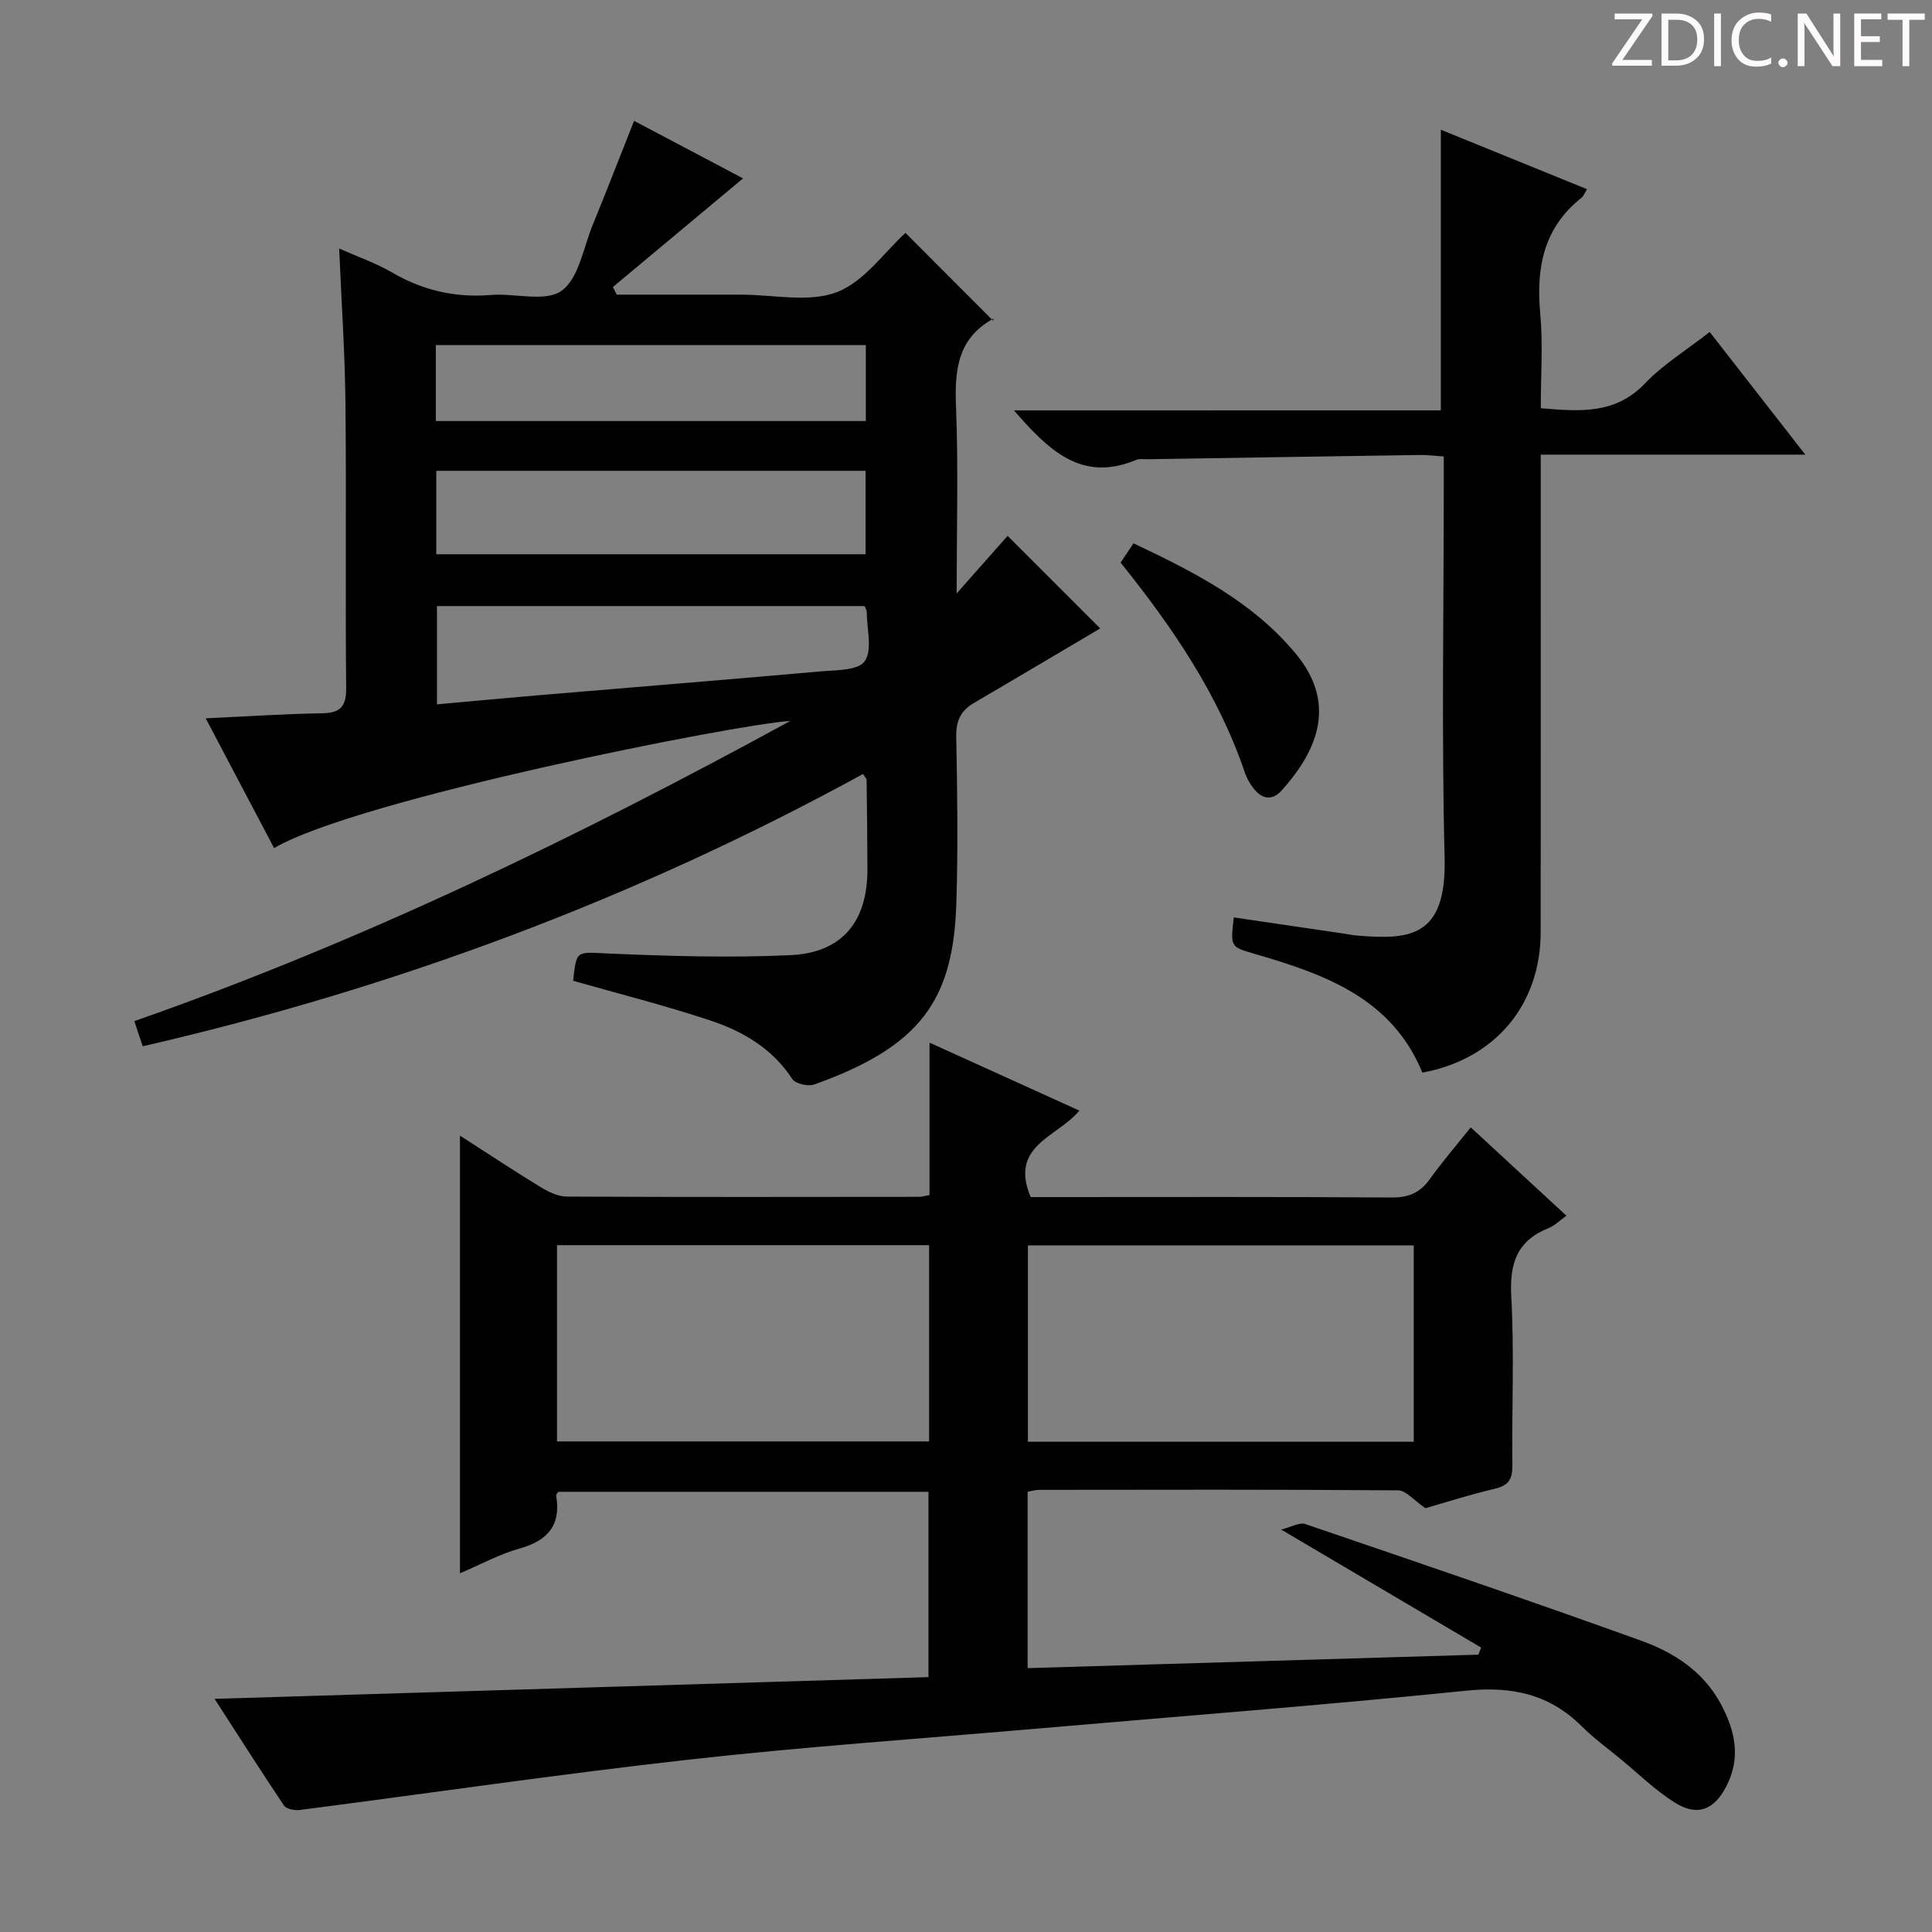 <svg enable-background="new 0 0 400 400" viewBox="0 0 400 400" xmlns="http://www.w3.org/2000/svg"><rect x="0" y="0" width="400" height="400" fill="#808080" stroke="none"/><g fill="#fcfafa"><path d="m342.2 3.2-6.3 9.2h6.1v1.2h-8.2v-.5l6.2-9.1h-5.7v-1.2h7.8v.4z"/><path d="m344 13.7v-10.9h3.1c1.6 0 3 .5 4.1 1.4 1.1 1 1.6 2.2 1.6 3.9s-.5 3-1.6 4-2.5 1.5-4.2 1.5h-3zm1.4-9.6v8.4h1.6c1.4 0 2.5-.4 3.2-1.1.8-.8 1.2-1.8 1.2-3.2s-.4-2.4-1.2-3.1-1.8-1-3.1-1z"/><path d="m356.3 2.8v10.9h-1.4v-10.9z"/><path d="m366.6 13.2c-.8.4-1.8.6-3 .6-1.6 0-2.8-.5-3.7-1.5s-1.4-2.3-1.4-3.9c0-1.7.5-3.2 1.6-4.2s2.4-1.6 4-1.6c1 0 1.9.1 2.6.4v1.5c-.8-.4-1.6-.6-2.6-.6-1.2 0-2.2.4-3 1.2s-1.1 1.9-1.1 3.3c0 1.3.4 2.3 1.1 3.1s1.6 1.1 2.8 1.1c1.1 0 2-.2 2.8-.7v1.3z"/><path d="m368.2 13c0-.3.1-.5.3-.6.2-.2.4-.3.6-.3.3 0 .5.1.7.3s.3.4.3.6-.1.5-.3.6c-.2.2-.4.3-.7.3s-.5-.1-.6-.3c-.2-.2-.3-.4-.3-.6z"/><path d="m381.1 13.7h-1.7l-5.5-8.4c-.2-.2-.3-.5-.4-.7 0 .2.1.8.1 1.5v7.6h-1.4v-10.9h1.8l5.3 8.3c.3.4.4.6.4.8 0-.3-.1-.8-.1-1.6v-7.5h1.4v10.9z"/><path d="m389.7 13.7h-5.8v-10.9h5.6v1.2h-4.2v3.5h3.9v1.2h-3.9v3.7h4.4z"/><path d="m398.4 4.1h-3.1v9.6h-1.4v-9.6h-3.1v-1.3h7.7v1.3z"/></g><path d="m44.43 351.73c49.49-1.51 98.48-3 147.8-4.5 0-13.05 0-25.48 0-38.37-25.52 0-51.07 0-76.64 0-.15.25-.48.55-.44.79 1.04 6.17-1.78 9.34-7.62 10.97-4.08 1.13-7.89 3.24-12.3 5.11 0-30.35 0-60.05 0-90.61 5.86 3.76 11.2 7.31 16.67 10.64 1.63.99 3.61 1.97 5.44 1.98 24.33.12 48.66.07 72.99.05.49 0 .98-.16 2.12-.36 0-10.14 0-20.39 0-31.56 10.81 4.9 20.72 9.39 31.02 14.07-4.55 5.52-14.59 7.2-10.08 17.9h4.78c23.33 0 46.66-.08 69.99.09 3.57.03 5.91-1.05 7.92-3.87 2.51-3.51 5.34-6.78 8.42-10.65 6.62 6.11 13.03 12.03 19.81 18.29-1.37.97-2.42 2.06-3.7 2.57-6.53 2.6-8.09 7.29-7.72 14.11.64 11.63.1 23.32.23 34.98.03 2.78-.7 4.18-3.58 4.86-5.33 1.25-10.55 2.93-14.41 4.03-2.52-1.71-4.07-3.68-5.64-3.69-24.83-.19-49.66-.13-74.49-.1-.63 0-1.27.22-2.24.39v36.52c31.31-.94 62.31-1.86 93.32-2.79l.57-1.47c-13.45-7.94-26.9-15.87-41.4-24.43 2.1-.52 3.8-1.55 5-1.14 23.24 7.92 46.48 15.84 69.57 24.16 6.75 2.43 12.84 6.35 16.46 13.09 2.99 5.56 4.2 11.18 1.11 17.1-2.54 4.87-5.99 6.24-10.65 3.31-4.04-2.54-7.53-5.98-11.25-9.04-2.7-2.22-5.55-4.3-8.02-6.76-6.73-6.69-14.51-8.32-23.93-7.36-29.92 3.05-59.92 5.34-89.89 7.94-23.68 2.05-47.41 3.68-71.02 6.33-26.89 3.01-53.67 6.96-80.51 10.42-1.08.14-2.83-.17-3.32-.9-4.86-7.25-9.55-14.65-14.37-22.1zm248.27-93.88c-26.87 0-53.39 0-79.88 0v40.65h79.88c0-13.61 0-26.89 0-40.65zm-100.34-.05c-26.05 0-51.57 0-77.04 0v40.63h77.04c0-13.66 0-26.91 0-40.63z" fill="#010102"/><path d="m118.66 203.06c.71-6.49.69-5.93 7.24-5.65 12.59.54 25.24.93 37.81.34 10.73-.51 15.9-7.02 15.88-17.78-.01-6.16-.09-12.32-.17-18.48 0-.28-.31-.55-.74-1.24-46.97 25.71-96.68 44.3-149.12 56.37-.33-.96-.59-1.7-.84-2.45-.26-.77-.51-1.55-.9-2.76 46.84-16.4 91.26-37.83 135.79-62.14-10.81.6-89.57 16.15-106.86 26.32-4.59-8.72-9.17-17.41-14.16-26.87 8.54-.39 16.3-.93 24.07-1.04 3.89-.06 5.05-1.44 5.01-5.33-.19-19.66.06-39.32-.15-58.98-.11-10.44-.83-20.87-1.3-31.91 3.83 1.7 7.56 2.98 10.91 4.93 6.4 3.73 13.11 5.29 20.5 4.68 4.96-.41 11.24 1.53 14.61-.85 3.59-2.54 4.53-8.91 6.48-13.67 2.89-7.06 5.64-14.18 8.56-21.53 7.78 4.11 15.37 8.12 22.56 11.91-8.96 7.48-17.96 14.99-26.95 22.5.27.52.53 1.05.8 1.57h23.73 2c6.66 0 13.97 1.7 19.81-.5 5.67-2.14 9.84-8.28 14.24-12.28 5.69 5.7 11.65 11.67 18.15 18.18.16-.99.21-.51.05-.42-7.38 4.02-8.04 10.57-7.74 18.14.5 12.42.14 24.88.14 38.74 4.16-4.71 7.48-8.45 10.54-11.92 7.16 7.15 13.49 13.48 19.18 19.17-8.35 4.93-17.25 10.22-26.19 15.46-2.7 1.58-3.69 3.7-3.62 6.95.22 11.49.38 23 .02 34.49-.62 20.04-7.38 29.65-29.42 37.52-1.27.45-3.89-.14-4.53-1.12-4.17-6.38-10.33-9.95-17.19-12.2-9.26-3.06-18.74-5.46-28.2-8.15zm60.55-88.31c0-5.76 0-11.47 0-17.27-29.8 0-59.22 0-88.88 0v17.27zm-.19 10.73c-29.69 0-59.21 0-88.55 0v20.35c7.19-.65 13.94-1.29 20.7-1.86 19.51-1.65 39.03-3.22 58.54-4.95 3.27-.29 7.98-.17 9.32-2.12 1.64-2.36.43-6.71.42-10.19.01-.31-.2-.61-.43-1.23zm-88.79-38.31h89.03c0-5.51 0-10.59 0-15.73-29.84 0-59.36 0-89.03 0z" fill="#010102"/><path d="m298.31 84.96c0-19.57 0-38.47 0-58.1 9.99 4.06 20.01 8.14 30.27 12.31-.49.77-.72 1.43-1.17 1.79-7.84 6.22-9.4 14.49-8.52 23.95.59 6.4.11 12.9.11 19.61 8.1.67 15.42 1.31 21.58-5.14 3.75-3.93 8.55-6.86 13.39-10.65 6.38 8.18 12.73 16.33 19.8 25.4-18.83 0-36.52 0-54.78 0v5.89c0 30.99.03 61.98-.01 92.97-.02 15.08-9.46 26.3-24.49 29.09-6.34-15.47-20.29-20.39-34.72-24.59-5.01-1.46-5.04-1.38-4.33-7.55 7.64 1.12 15.28 2.25 22.92 3.37.82.12 1.64.31 2.46.38 10.87.89 18.69.57 18.27-16.05-.64-25.81-.17-51.64-.17-77.47 0-1.79 0-3.58 0-5.66-1.93-.13-3.38-.33-4.83-.31-18.81.27-37.61.58-56.42.88-.83.01-1.76-.16-2.48.15-11.35 4.75-18.16-2.14-25.27-10.26 29.81-.01 59.13-.01 88.39-.01z" fill="#010102"/><path d="m232.01 116.48c.84-1.25 1.65-2.46 2.67-3.99 12.48 5.91 24.58 12.02 33.54 22.78 8.38 10.06 5 19.66-2.9 28.42-2.01 2.23-4.16 1.71-5.87-.57-.69-.92-1.3-1.96-1.67-3.04-5.5-16.28-15.02-30.21-25.77-43.6z" fill="#010102"/></svg>